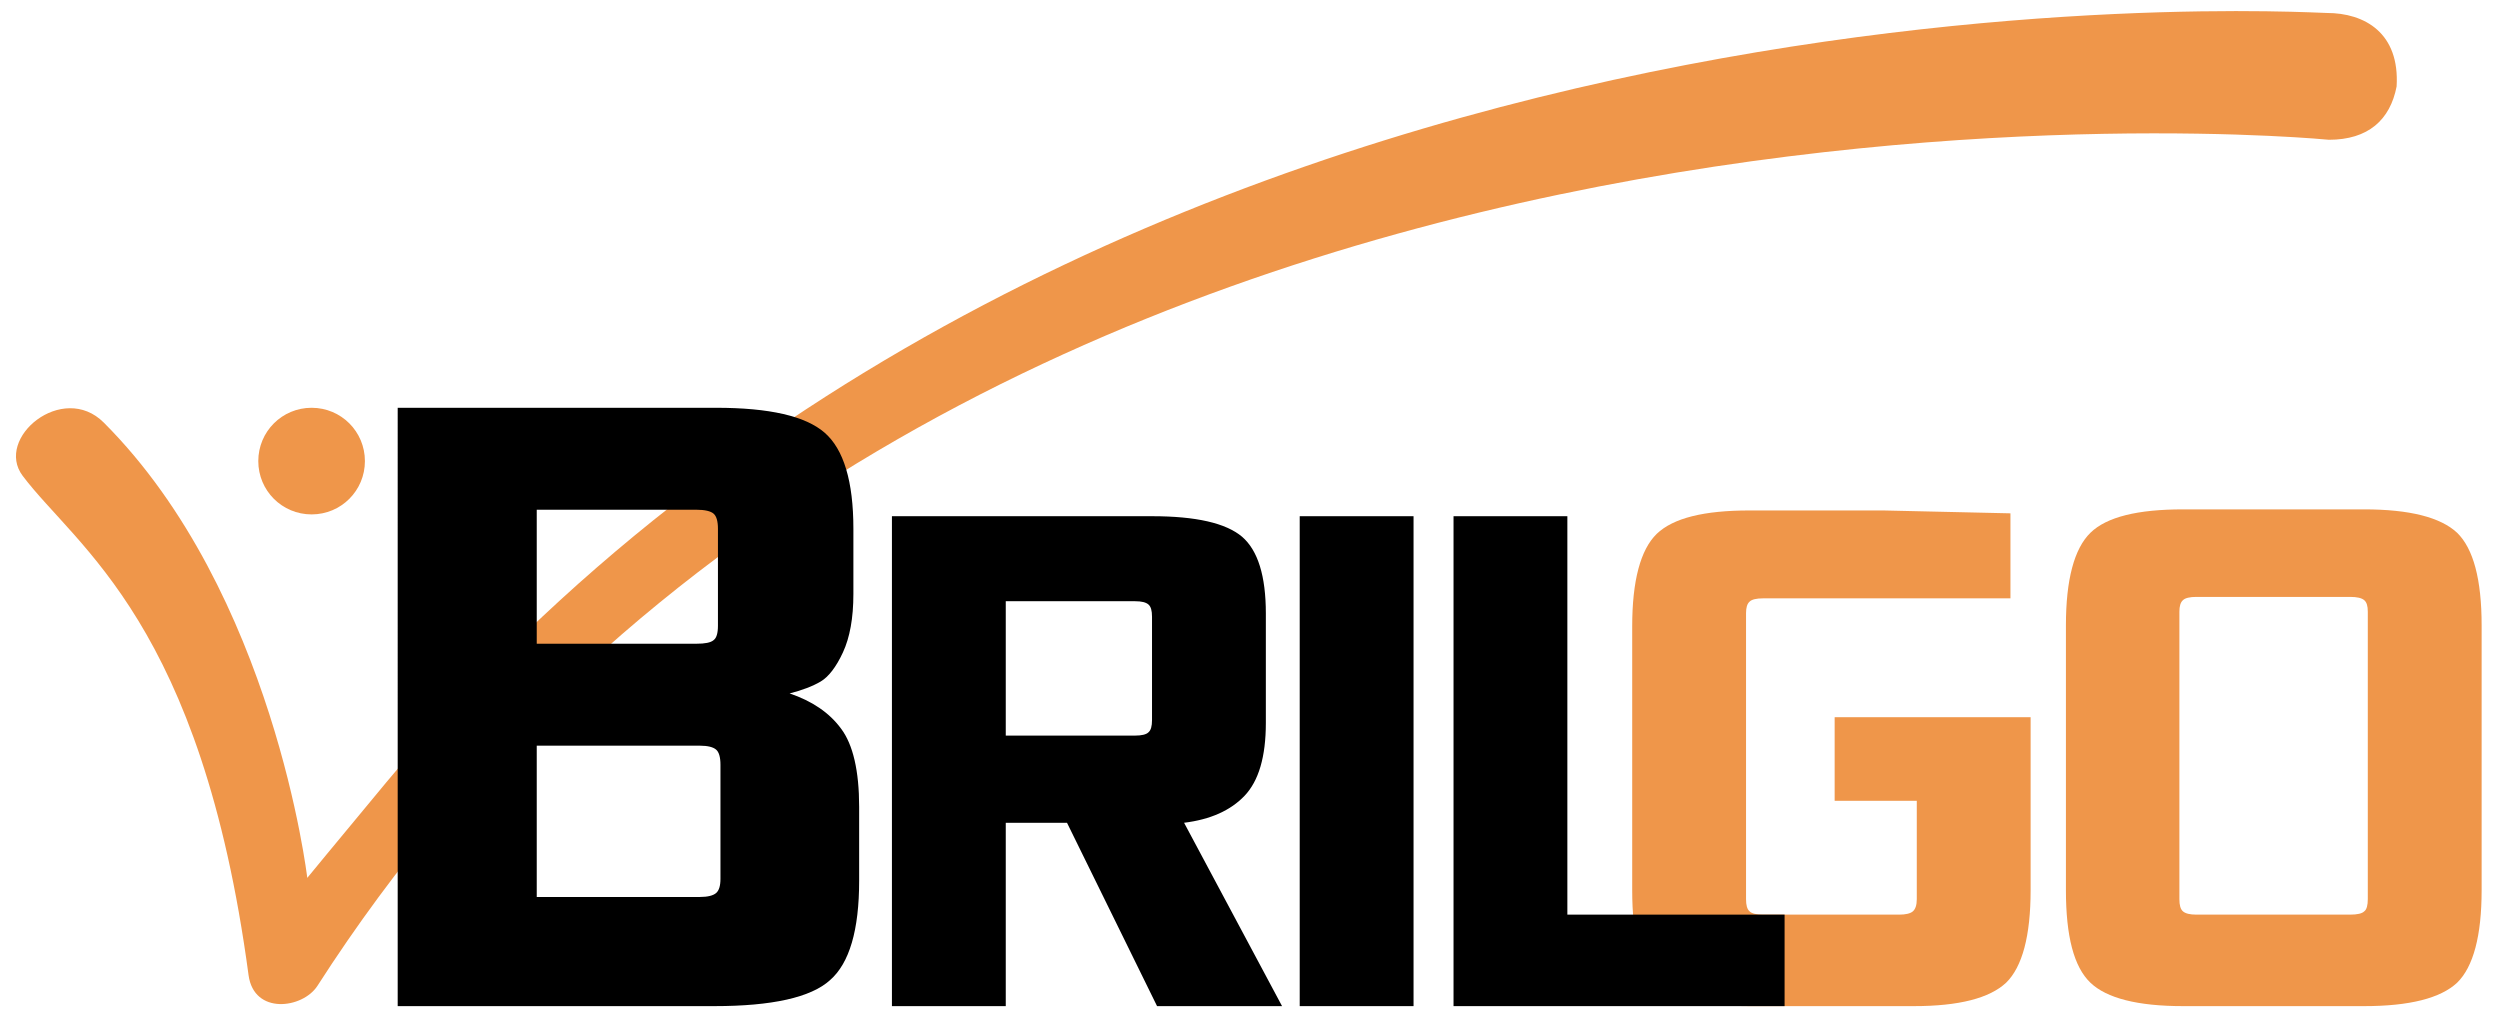 <svg version="1.1" id="Layer_1" xmlns="http://www.w3.org/2000/svg" xmlns:xlink="http://www.w3.org/1999/xlink" x="0px" y="0px" viewBox="0 0 694 285" style="enable-background:new 0 0 694 285;" xml:space="preserve">
<style type="text/css">
	.st0{clip-path:url(#SVGID_2_);fill:#EF964A;}
	.st1{clip-path:url(#SVGID_4_);fill:#EF964A;}
	.st2{clip-path:url(#SVGID_6_);fill:#EF964A;}
	.st3{clip-path:url(#SVGID_8_);fill:#EF964A;}
	.st4{clip-path:url(#SVGID_10_);}
	.st5{clip-path:url(#SVGID_12_);}
	.st6{clip-path:url(#SVGID_14_);}
	.st7{clip-path:url(#SVGID_16_);}
</style>
<g>
	<g>
		<defs>
			<rect id="SVGID_1_" x="-196" y="-383" width="1080" height="1080"/>
		</defs>
		<clipPath id="SVGID_2_">
			<use xlink:href="#SVGID_1_" style="overflow:visible;"/>
		</clipPath>
		<path class="st0" d="M665.3,24c0.9-14.8-8.8-20.4-19.4-20.4C640,3.6,303.1-18,107.3,217.1c-14.7,17.7-22,26.6-22,26.6    S76,164.5,28.8,117.3c-11.4-11.4-30.4,4.3-22.5,14.8C21.3,152,55.9,173,69,270.7c1.5,11.1,15,9.3,19.1,3    C263,1,646.5,38.8,646.5,38.8C657.4,38.8,663.5,33.3,665.3,24"/>
	</g>
	<g>
		<defs>
			<rect id="SVGID_3_" x="-196" y="-383" width="1080" height="1080"/>
		</defs>
		<clipPath id="SVGID_4_">
			<use xlink:href="#SVGID_3_" style="overflow:visible;"/>
		</clipPath>
		<path class="st1" d="M101.3,128c0,8.2-6.6,14.8-14.8,14.8c-8.2,0-14.8-6.6-14.8-14.8s6.6-14.8,14.8-14.8    C94.7,113.2,101.3,119.8,101.3,128"/>
	</g>
	<g>
		<defs>
			<rect id="SVGID_5_" x="-196" y="-383" width="1080" height="1080"/>
		</defs>
		<clipPath id="SVGID_6_">
			<use xlink:href="#SVGID_5_" style="overflow:visible;"/>
		</clipPath>
		<path class="st2" d="M531.3,279.3h-45.6c-12.6,0-21.2-2.2-25.8-6.5c-4.6-4.4-6.8-12.9-6.8-25.7v-73.2c0-12.7,2.3-21.3,6.8-25.7    c4.6-4.4,13.1-6.5,25.8-6.5h37.1l35.3,0.8v23.6h-68.7c-1.8,0-3.1,0.3-3.7,0.9c-0.7,0.6-1,1.7-1,3.2v79.4c0,1.7,0.3,2.8,1,3.4    c0.6,0.6,1.9,0.9,3.7,0.9h37.8c1.8,0,3.1-0.3,3.8-0.9c0.7-0.6,1.1-1.7,1.1-3.4v-27.3h-22.8v-23.2h54.4v48    c0,12.7-2.3,21.3-6.8,25.7C552.3,277.1,543.8,279.3,531.3,279.3"/>
	</g>
	<g>
		<defs>
			<rect id="SVGID_7_" x="-196" y="-383" width="1080" height="1080"/>
		</defs>
		<clipPath id="SVGID_8_">
			<use xlink:href="#SVGID_7_" style="overflow:visible;"/>
		</clipPath>
		<path class="st3" d="M656.3,279.3H606c-12.6,0-21.2-2.2-25.7-6.5c-4.6-4.4-6.8-12.9-6.8-25.7v-73.5c0-12.7,2.3-21.3,6.8-25.7    s13.1-6.5,25.7-6.5h50.3c12.6,0,21.2,2.2,25.8,6.5c4.5,4.4,6.8,12.9,6.8,25.7v73.5c0,12.7-2.3,21.3-6.8,25.7    C677.5,277.1,668.9,279.3,656.3,279.3 M657.3,249.6v-79.8c0-1.6-0.3-2.6-1-3.2c-0.7-0.6-2-0.9-3.9-0.9h-42.7    c-1.8,0-3.1,0.3-3.7,0.9c-0.7,0.6-1,1.7-1,3.2v79.8c0,1.7,0.3,2.8,1,3.4c0.7,0.6,1.9,0.9,3.7,0.9h42.7c2,0,3.3-0.3,3.9-0.9    C657,252.5,657.3,251.3,657.3,249.6"/>
	</g>
	<g>
		<defs>
			<rect id="SVGID_9_" x="-196" y="-383" width="1080" height="1080"/>
		</defs>
		<clipPath id="SVGID_10_">
			<use xlink:href="#SVGID_9_" style="overflow:visible;"/>
		</clipPath>
		<path class="st4" d="M198.3,279.3h-87.9V113.2h88.4c14.8,0,24.8,2.3,30.1,6.9c5.3,4.6,8,13.5,8,26.7v18.1c0,6.7-1,12.1-2.9,16.2    c-1.9,4.1-4,6.8-6.2,8.1s-5.1,2.4-8.6,3.3c6.2,2.1,11,5.3,14.3,9.8c3.3,4.4,5,11.7,5,21.7v20.5c0,13.7-2.7,22.9-8.1,27.6    C225.1,276.9,214.3,279.3,198.3,279.3 M199.3,173.7v-26.9c0-2.1-0.4-3.5-1.2-4.2c-0.8-0.7-2.4-1.1-4.8-1.1H149v37.2h44.3    c2.4,0,4-0.3,4.8-1C198.9,177.1,199.3,175.8,199.3,173.7 M200,244v-31.7c0-2.1-0.4-3.5-1.2-4.2c-0.8-0.7-2.3-1.1-4.5-1.1H149v42    h45.3c2.2,0,3.7-0.4,4.5-1.1C199.6,247.2,200,245.9,200,244"/>
	</g>
	<g>
		<defs>
			<rect id="SVGID_11_" x="-196" y="-383" width="1080" height="1080"/>
		</defs>
		<clipPath id="SVGID_12_">
			<use xlink:href="#SVGID_11_" style="overflow:visible;"/>
		</clipPath>
		<path class="st5" d="M355.9,279.3h-34.7l-25-50.9h-17v50.9h-31.6v-136h72.2c12.2,0,20.5,1.9,25,5.7c4.4,3.8,6.6,10.9,6.6,21.3    v30.4c0,9.4-2,16.1-5.9,20.2c-3.9,4.1-9.5,6.6-16.8,7.5L355.9,279.3z M319.8,199.9v-28.7c0-1.7-0.3-2.8-1-3.4    c-0.7-0.6-1.9-0.9-3.7-0.9h-35.9v37.3h35.9c1.8,0,3.1-0.3,3.7-0.9C319.5,202.7,319.8,201.6,319.8,199.9"/>
	</g>
	<g>
		<defs>
			<rect id="SVGID_13_" x="-196" y="-383" width="1080" height="1080"/>
		</defs>
		<clipPath id="SVGID_14_">
			<use xlink:href="#SVGID_13_" style="overflow:visible;"/>
		</clipPath>
		<rect x="360.8" y="143.3" class="st6" width="31.6" height="136"/>
	</g>
	<g>
		<defs>
			<rect id="SVGID_15_" x="-196" y="-383" width="1080" height="1080"/>
		</defs>
		<clipPath id="SVGID_16_">
			<use xlink:href="#SVGID_15_" style="overflow:visible;"/>
		</clipPath>
		<polygon class="st7" points="495.4,279.3 403.5,279.3 403.5,143.3 435.1,143.3 435.1,253.9 495.4,253.9   "/>
	</g>
</g>
</svg>